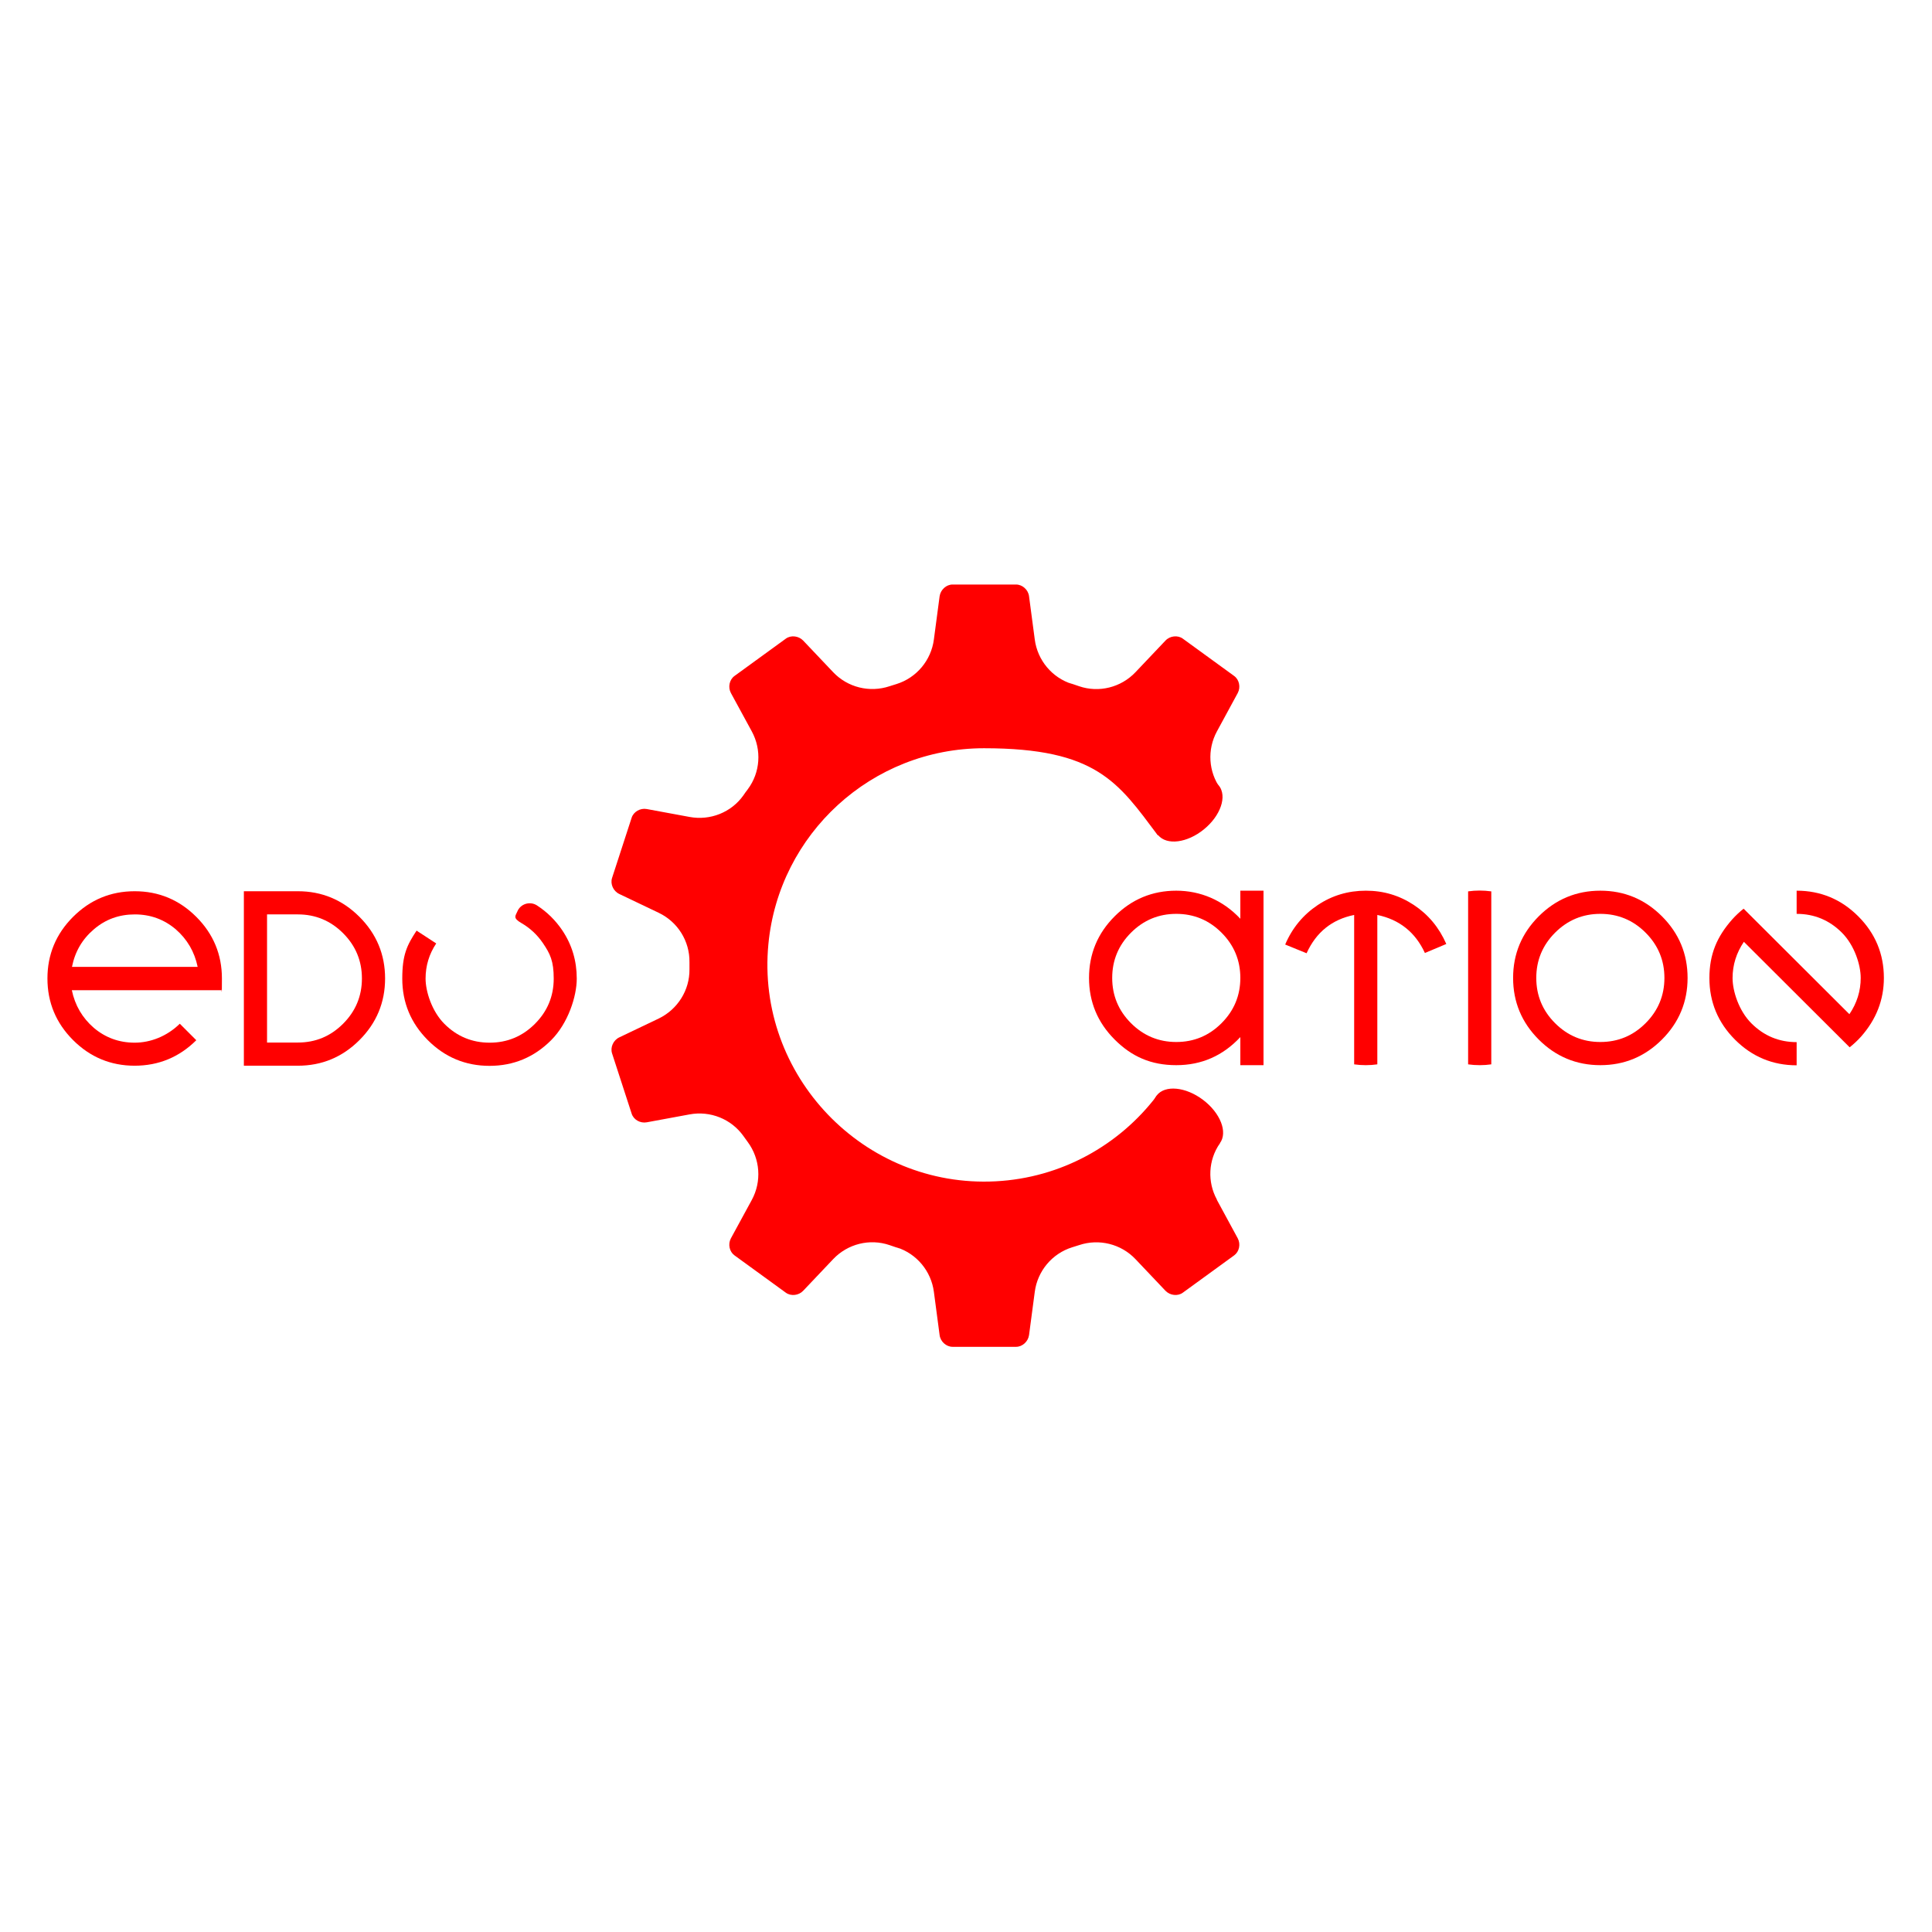 <?xml version="1.0" encoding="UTF-8"?>
<svg id="_Слой_1" data-name="Слой 1" xmlns="http://www.w3.org/2000/svg" version="1.1" viewBox="0 0 1417.3 1417.3">
  <defs>
    <style>
      .cls-1 {
        stroke-width: .9px;
      }

      .cls-1, .cls-2, .cls-3 {
        fill: red;
      }

      .cls-1, .cls-3 {
        stroke: red;
        stroke-miterlimit: 10;
      }

      .cls-2 {
        stroke-width: 0px;
      }

      .cls-3 {
        stroke-width: .9px;
      }
    </style>
  </defs>
  <path class="cls-2" d="M892.7,880c-7.1-13-6.3-29,2.1-41.1,0-.1,0-.3,0-.3l-45.9-34.7c-.1,0-.3,0-.3,0-27.4,36.1-70,60.2-118.2,62.7-96.7,5.1-176-77.8-166.7-174.1,7.7-80.6,75.6-143.6,158.2-143.6s98.4,25.1,127.4,63.8c0,.1.2.1.3,0l45.7-34c.1,0,.1-.2,0-.3-8.8-12.2-9.8-28.5-2.6-41.8l15.3-28.2c2.3-4.3,1.1-9.8-2.6-12.5l-37.7-27.4c-3.7-2.7-9.4-2.1-12.7,1.4l-22,23.2c-10.6,11.2-26.8,15.3-41.4,10.3s-3.4-1.1-5.1-1.6c-14.7-4.6-25.4-17.4-27.4-32.7l-4.2-31.7c-.6-4.8-4.9-8.6-9.5-8.6h-46.6c-4.6,0-8.8,3.8-9.5,8.6l-4.2,31.7c-2,15.3-12.7,28.1-27.4,32.7-1.7.5-3.4,1.1-5.1,1.6-14.6,4.9-30.8.9-41.4-10.3l-22-23.2c-3.4-3.5-9-4.1-12.7-1.4l-37.7,27.4c-3.7,2.7-4.9,8.2-2.6,12.5l15.3,28.1c7.4,13.6,6.3,30.2-3,42.6-1.1,1.4-2.1,2.8-3.1,4.3-8.9,12.6-24.4,18.7-39.5,15.9l-31.4-5.8c-4.8-.9-9.7,2-11.1,6.3l-14.4,44.3c-1.4,4.4.9,9.6,5.3,11.7l28.9,13.8c13.9,6.6,22.8,20.7,22.6,36.2,0,.9,0,1.8,0,2.6s0,1.8,0,2.6c.2,15.4-8.7,29.5-22.6,36.2l-28.9,13.8c-4.4,2.1-6.7,7.3-5.3,11.7l14.4,44.3c1.4,4.4,6.3,7.2,11.1,6.3l31.4-5.8c15.2-2.8,30.6,3.4,39.5,15.9,1,1.4,2.1,2.9,3.1,4.3,9.2,12.4,10.4,29,3,42.6l-15.3,28.1c-2.3,4.3-1.1,9.8,2.6,12.5l37.7,27.4c3.7,2.7,9.4,2.1,12.7-1.4l22-23.2c10.6-11.2,26.8-15.3,41.4-10.3s3.4,1.1,5.1,1.6c14.7,4.6,25.4,17.4,27.4,32.7l4.2,31.7c.6,4.8,4.9,8.6,9.5,8.6h46.6c4.6,0,8.8-3.8,9.5-8.6l4.2-31.7c2-15.3,12.7-28.1,27.4-32.7,1.7-.5,3.4-1.1,5.1-1.6,14.6-4.9,30.8-.9,41.4,10.3l22,23.2c3.4,3.5,9,4.1,12.7,1.4l37.7-27.4c3.7-2.7,4.9-8.2,2.6-12.5l-15.3-28.2Z"/>
  <ellipse class="cls-1" cx="871.7" cy="821.2" rx="17.6" ry="28.6" transform="translate(-308.8 1023.2) rotate(-53)"/>
  <ellipse class="cls-3" cx="871.9" cy="595.1" rx="28.3" ry="17.6" transform="translate(-180 684.3) rotate(-39.2)"/>
  <g>
    <path class="cls-2" d="M926.9,781.4h-17v-20.6c-12.8,13.7-28.4,20.6-47,20.6s-32.7-6.3-45.2-18.8c-12.5-12.5-18.8-27.6-18.8-45.2s6.3-32.7,18.8-45.2c12.5-12.5,27.6-18.8,45.2-18.8s34.2,6.9,47,20.6v-20.6h17v128ZM862.9,764.4c13,0,24-4.6,33.2-13.8,9.2-9.2,13.8-20.3,13.8-33.2s-4.6-24-13.8-33.2c-9.2-9.2-20.3-13.8-33.2-13.8s-24,4.6-33.2,13.8c-9.2,9.2-13.8,20.3-13.8,33.2s4.6,24,13.8,33.2c9.2,9.2,20.3,13.8,33.2,13.8Z"/>
    <path class="cls-2" d="M1002,781.4c-3,0-5.8-.2-8.6-.6v-109.6c-16.3,3.3-27.9,12.7-34.9,28.1l-15.7-6.4c5.2-12.2,13.2-21.8,23.8-28.9,10.6-7.1,22.4-10.6,35.4-10.6s24.6,3.5,35.2,10.5c10.6,7,18.5,16.5,23.8,28.6l-15.7,6.6c-7-15.2-18.7-24.5-34.9-27.9v109.6c-2.8.4-5.6.6-8.4.6Z"/>
    <path class="cls-2" d="M1085.6,781.4c-3,0-5.8-.2-8.6-.6v-126.9c2.8-.4,5.6-.6,8.4-.6s5.7.2,8.6.6v126.9c-2.8.4-5.6.6-8.4.6Z"/>
    <path class="cls-2" d="M1174,781.4c-17.6,0-32.7-6.3-45.2-18.8-12.5-12.5-18.8-27.6-18.8-45.2s6.3-32.7,18.8-45.2c12.5-12.5,27.6-18.8,45.2-18.8s32.7,6.3,45.2,18.8c12.5,12.5,18.8,27.6,18.8,45.2s-6.3,32.7-18.8,45.2c-12.5,12.5-27.6,18.8-45.2,18.8ZM1174,764.4c13,0,24-4.6,33.2-13.8,9.2-9.2,13.8-20.3,13.8-33.2s-4.6-24-13.8-33.2c-9.2-9.2-20.3-13.8-33.2-13.8s-24,4.6-33.2,13.8c-9.2,9.2-13.8,20.3-13.8,33.2s4.6,24,13.8,33.2c9.2,9.2,20.3,13.8,33.2,13.8Z"/>
    <path class="cls-2" d="M1382,717.4c0,16.1-5.6,30.4-16.7,43-2.6,2.9-5.4,5.5-8.4,7.9l-77.6-77.4c-5.5,8.1-8.3,17-8.3,26.6s4.6,24,13.8,33.2c9.2,9.2,20.3,13.8,33.2,13.8v17c-17.6,0-32.7-6.3-45.2-18.8-12.5-12.5-18.8-27.6-18.8-45.2s5.6-30.4,16.7-43c2.6-2.9,5.4-5.5,8.4-7.9l77.6,77.4c5.5-8.1,8.3-17,8.3-26.6s-4.6-24-13.8-33.2c-9.2-9.2-20.3-13.8-33.2-13.8v-17c17.6,0,32.7,6.3,45.2,18.8,12.5,12.5,18.8,27.6,18.8,45.2Z"/>
  </g>
  <g>
    <path class="cls-2" d="M98.8,781.8c-17.6,0-32.7-6.3-45.2-18.8-12.5-12.5-18.8-27.6-18.8-45.2s6.3-32.7,18.8-45.2,27.6-18.8,45.2-18.8,32.7,6.3,45.2,18.8c12.5,12.5,18.8,27.6,18.8,45.2s-.2,5.7-.6,8.6H52.7c2.3,11.1,7.7,20.3,16.1,27.6,8.5,7.2,18.5,10.9,30,10.9s23.6-4.6,33.1-13.9l12.1,12.1c-12.6,12.5-27.7,18.7-45.3,18.7ZM145,709.3c-2.3-11.1-7.7-20.3-16.1-27.6-8.5-7.2-18.5-10.9-30-10.9s-21.5,3.6-30,10.9c-8.5,7.2-13.9,16.4-16.1,27.6h92.3Z"/>
    <path class="cls-2" d="M218.5,781.8h-39.6v-128h39.6c17.6,0,32.7,6.3,45.2,18.8,12.5,12.5,18.8,27.6,18.8,45.2s-6.3,32.7-18.8,45.2c-12.5,12.5-27.6,18.8-45.2,18.8ZM218.5,764.8c13,0,24-4.6,33.2-13.8,9.2-9.2,13.8-20.3,13.8-33.2s-4.6-24-13.8-33.2c-9.2-9.2-20.3-13.8-33.2-13.8h-22.6v94h22.6Z"/>
    <path class="cls-2" d="M320,692.1c-5.2,7.8-7.8,16.4-7.8,25.8s4.6,24,13.8,33.2c9.2,9.2,20.3,13.8,33.2,13.8s24-4.6,33.2-13.8,13.8-20.3,13.8-33.2-2.6-18.2-7.9-26c-4.2-6.2-9.5-11.1-15.9-14.8s-4.2-5.3-2.9-8.4h0c2.3-5.7,9.3-7.8,14.4-4.5,7.4,4.8,13.6,10.9,18.6,18.3,7.1,10.6,10.6,22.4,10.6,35.4s-6.3,32.7-18.8,45.2-27.6,18.8-45.2,18.8-32.7-6.3-45.2-18.8c-12.5-12.5-18.8-27.6-18.8-45.2s3.5-24.6,10.5-35.2"/>
  </g>
</svg>